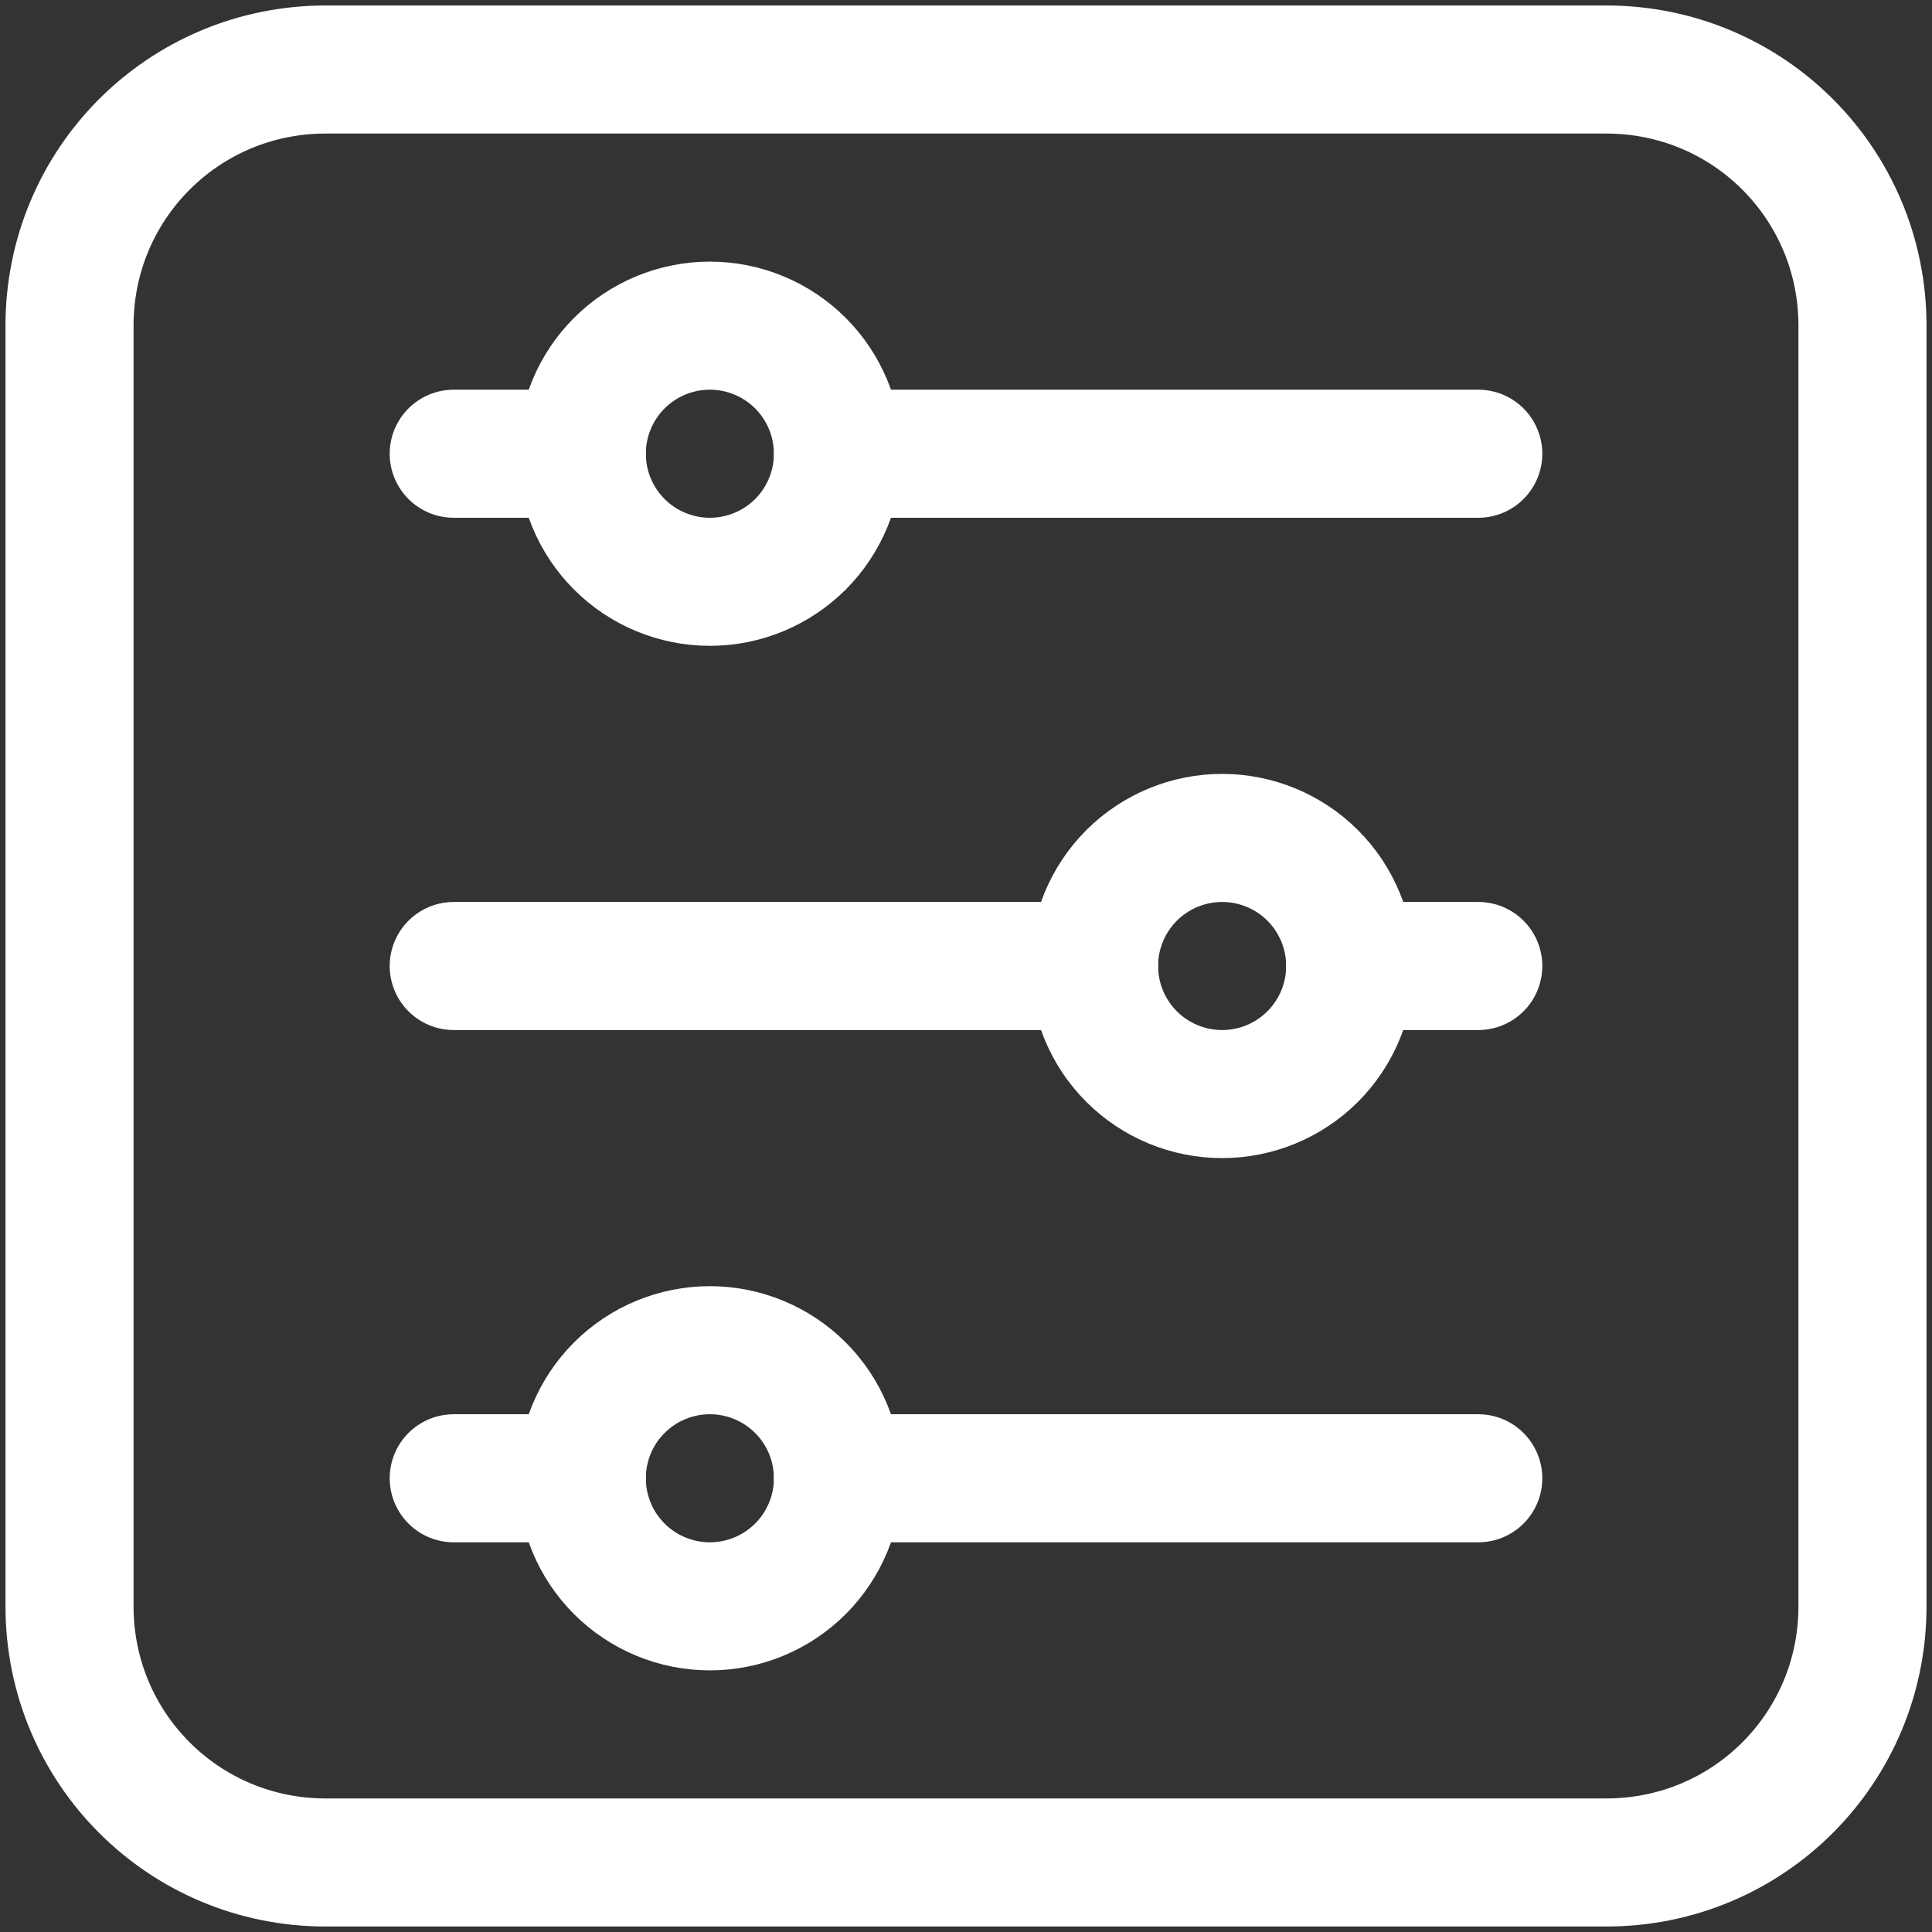<svg width="66" height="66" viewBox="0 0 66 66" fill="none" xmlns="http://www.w3.org/2000/svg">
<rect x="0" y="0" width="66" height="66" fill="#333333" stroke="none"/>
<path d="M11.125 2.375H54.875C59.722 2.375 63.625 6.277 63.625 11.125V54.875C63.625 59.722 59.722 63.625 54.875 63.625H11.125C6.277 63.625 2.375 59.722 2.375 54.875V11.125C2.375 6.277 6.277 2.375 11.125 2.375Z" stroke="white" stroke-width="4.375" stroke-linecap="round" stroke-linejoin="round"/>
<path d="M15.5 15.5H19.875" stroke="white" stroke-width="4.375" stroke-linecap="round" stroke-linejoin="round"/>
<path d="M24.25 19.875C23.09 19.875 21.977 19.414 21.156 18.594C20.336 17.773 19.875 16.66 19.875 15.5C19.875 14.34 20.336 13.227 21.156 12.406C21.977 11.586 23.09 11.125 24.25 11.125C24.825 11.125 25.393 11.238 25.924 11.458C26.455 11.678 26.937 12 27.344 12.406C27.75 12.813 28.072 13.295 28.292 13.826C28.512 14.357 28.625 14.925 28.625 15.5C28.625 16.075 28.512 16.643 28.292 17.174C28.072 17.705 27.75 18.187 27.344 18.594C26.937 19 26.455 19.322 25.924 19.542C25.393 19.762 24.825 19.875 24.25 19.875Z" stroke="white" stroke-width="4.375" stroke-linecap="round" stroke-linejoin="round"/>
<path d="M28.625 15.5L50.5 15.5" stroke="white" stroke-width="4.375" stroke-linecap="round" stroke-linejoin="round"/>
<path d="M50.5 33H46.125" stroke="white" stroke-width="4.375" stroke-linecap="round" stroke-linejoin="round"/>
<path d="M41.75 37.375C42.91 37.375 44.023 36.914 44.844 36.094C45.664 35.273 46.125 34.16 46.125 33C46.125 31.84 45.664 30.727 44.844 29.906C44.023 29.086 42.91 28.625 41.75 28.625C40.59 28.625 39.477 29.086 38.656 29.906C37.836 30.727 37.375 31.84 37.375 33C37.375 34.16 37.836 35.273 38.656 36.094C39.477 36.914 40.59 37.375 41.75 37.375Z" stroke="white" stroke-width="4.375" stroke-linecap="round" stroke-linejoin="round"/>
<path d="M37.375 33L15.5 33" stroke="white" stroke-width="4.375" stroke-linecap="round" stroke-linejoin="round"/>
<path d="M15.5 50.5H19.875" stroke="white" stroke-width="4.375" stroke-linecap="round" stroke-linejoin="round"/>
<path d="M24.25 54.875C23.09 54.875 21.977 54.414 21.156 53.594C20.336 52.773 19.875 51.66 19.875 50.5C19.875 49.34 20.336 48.227 21.156 47.406C21.977 46.586 23.09 46.125 24.25 46.125C24.825 46.125 25.393 46.238 25.924 46.458C26.455 46.678 26.937 47 27.344 47.406C27.75 47.813 28.072 48.295 28.292 48.826C28.512 49.357 28.625 49.925 28.625 50.5C28.625 51.075 28.512 51.643 28.292 52.174C28.072 52.705 27.75 53.187 27.344 53.594C26.937 54 26.455 54.322 25.924 54.542C25.393 54.762 24.825 54.875 24.25 54.875Z" stroke="white" stroke-width="4.375" stroke-linecap="round" stroke-linejoin="round"/>
<path d="M28.625 50.5L50.5 50.5" stroke="white" stroke-width="4.375" stroke-linecap="round" stroke-linejoin="round"/>
</svg>
